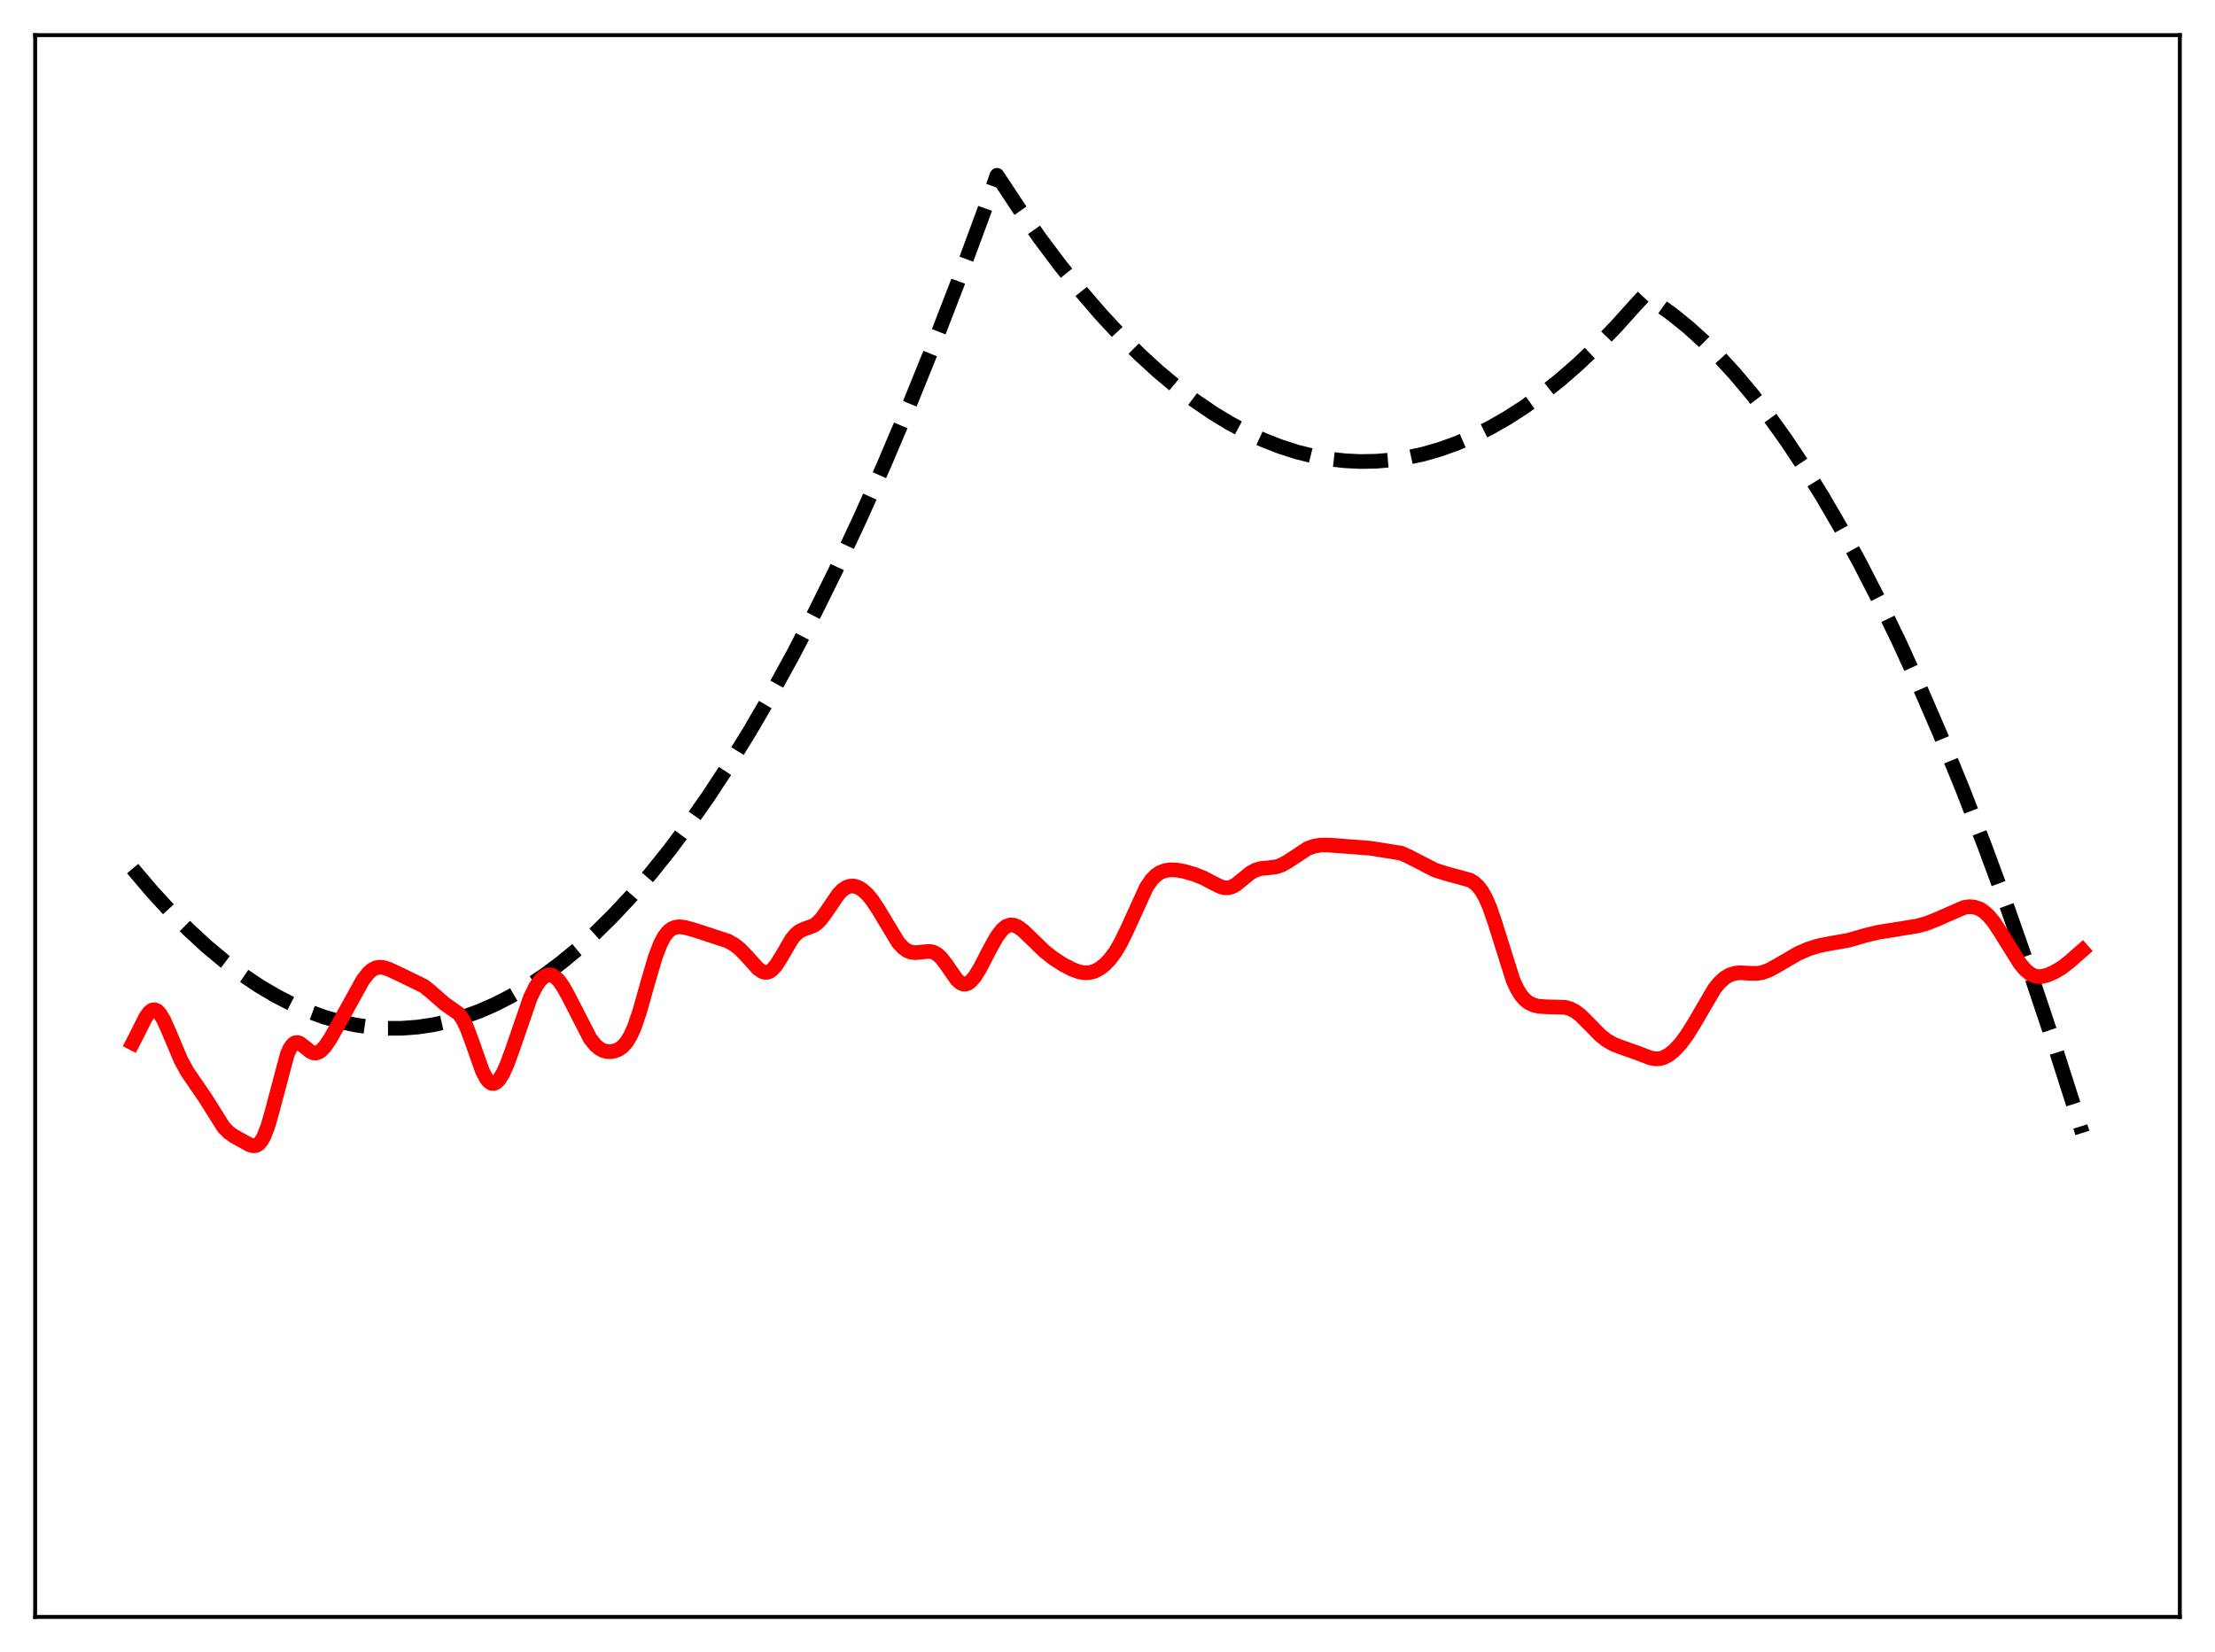 <?xml version="1.0" encoding="utf-8" standalone="no"?>
<!DOCTYPE svg PUBLIC "-//W3C//DTD SVG 1.1//EN"
  "http://www.w3.org/Graphics/SVG/1.1/DTD/svg11.dtd">
<svg xmlns:xlink="http://www.w3.org/1999/xlink" width="453.6pt" height="338.4pt" viewBox="0 0 453.6 338.4" xmlns="http://www.w3.org/2000/svg" version="1.1">
 <defs>
  <style type="text/css">*{stroke-linejoin: round; stroke-linecap: butt}</style>
 </defs>
 <g id="figure_1">
  <g id="patch_1">
   <path d="M 0 338.4 
L 453.6 338.4 
L 453.6 0 
L 0 0 
z
" style="fill: #ffffff"/>
  </g>
  <g id="axes_1">
   <g id="patch_2">
    <path d="M 7.2 331.2 
L 446.4 331.2 
L 446.4 7.2 
L 7.2 7.2 
z
" style="fill: #ffffff"/>
   </g>
   <g id="matplotlib.axis_1"/>
   <g id="matplotlib.axis_2"/>
   <g id="line2d_1">
    <path d="M 27.164 177.919 
L 31.156 182.625 
L 34.883 186.689 
L 38.609 190.435 
L 42.336 193.862 
L 46.063 196.971 
L 49.523 199.574 
L 52.983 201.902 
L 56.444 203.956 
L 59.904 205.735 
L 63.098 207.135 
L 66.292 208.3 
L 69.487 209.232 
L 72.681 209.931 
L 75.875 210.395 
L 79.069 210.626 
L 82.263 210.623 
L 85.457 210.387 
L 88.652 209.917 
L 91.846 209.213 
L 95.04 208.275 
L 98.234 207.104 
L 101.428 205.699 
L 104.623 204.06 
L 108.083 202.021 
L 111.543 199.708 
L 115.004 197.121 
L 118.464 194.259 
L 121.924 191.123 
L 125.651 187.439 
L 129.377 183.438 
L 133.104 179.118 
L 137.097 174.136 
L 141.089 168.789 
L 145.082 163.078 
L 149.341 156.582 
L 153.6 149.672 
L 157.859 142.346 
L 162.384 134.107 
L 166.909 125.399 
L 171.434 116.222 
L 176.225 105.994 
L 181.017 95.24 
L 186.074 83.318 
L 191.132 70.811 
L 196.189 57.717 
L 201.513 43.302 
L 204.175 35.905 
L 208.7 42.753 
L 212.959 48.809 
L 217.217 54.49 
L 221.476 59.793 
L 225.469 64.424 
L 229.462 68.723 
L 233.455 72.691 
L 237.181 76.096 
L 240.908 79.213 
L 244.634 82.042 
L 248.361 84.582 
L 251.821 86.683 
L 255.281 88.535 
L 258.742 90.139 
L 262.202 91.494 
L 265.663 92.6 
L 269.123 93.458 
L 272.317 94.029 
L 275.511 94.389 
L 278.705 94.536 
L 281.9 94.472 
L 285.094 94.196 
L 288.288 93.708 
L 291.482 93.009 
L 294.676 92.097 
L 298.137 90.871 
L 301.597 89.396 
L 305.057 87.672 
L 308.518 85.7 
L 311.978 83.48 
L 315.705 80.81 
L 319.431 77.852 
L 323.158 74.606 
L 326.884 71.072 
L 330.877 66.965 
L 334.87 62.527 
L 336.733 60.529 
L 339.661 62.388 
L 342.589 64.5 
L 345.783 67.092 
L 348.977 69.984 
L 352.172 73.176 
L 355.366 76.668 
L 358.826 80.791 
L 362.287 85.266 
L 365.747 90.093 
L 369.473 95.686 
L 373.2 101.688 
L 376.927 108.099 
L 380.919 115.421 
L 384.912 123.212 
L 388.905 131.473 
L 393.164 140.802 
L 397.423 150.665 
L 401.948 161.729 
L 406.473 173.396 
L 410.998 185.665 
L 415.789 199.314 
L 420.58 213.638 
L 425.638 229.491 
L 426.436 232.063 
L 426.436 232.063 
" clip-path="url(#pf21b272b74)" style="fill: none; stroke-dasharray: 11.1,4.8; stroke-dashoffset: 0; stroke: #000000; stroke-width: 3"/>
   </g>
   <g id="line2d_2">
    <path d="M 27.164 213.648 
L 28.228 211.58 
L 29.825 208.381 
L 30.624 207.289 
L 31.156 206.901 
L 31.689 206.828 
L 32.221 207.08 
L 32.753 207.642 
L 33.552 208.978 
L 34.617 211.377 
L 37.012 217.069 
L 38.343 219.518 
L 39.94 221.852 
L 42.07 224.959 
L 45.796 230.899 
L 46.861 231.979 
L 47.926 232.729 
L 51.12 234.502 
L 51.919 234.705 
L 52.451 234.63 
L 52.983 234.314 
L 53.516 233.703 
L 54.048 232.761 
L 54.847 230.704 
L 55.645 227.956 
L 58.839 215.917 
L 59.372 214.749 
L 59.904 213.981 
L 60.436 213.597 
L 60.969 213.548 
L 61.501 213.763 
L 62.3 214.379 
L 63.631 215.435 
L 64.163 215.656 
L 64.695 215.696 
L 65.228 215.54 
L 65.76 215.192 
L 66.559 214.35 
L 67.623 212.783 
L 69.487 209.475 
L 74.278 200.807 
L 75.343 199.406 
L 76.141 198.679 
L 76.94 198.254 
L 77.738 198.106 
L 78.537 198.185 
L 79.601 198.525 
L 81.997 199.641 
L 86.788 201.972 
L 88.119 203.031 
L 91.047 205.597 
L 93.975 207.661 
L 94.774 208.803 
L 95.572 210.436 
L 96.637 213.29 
L 98.767 219.326 
L 99.565 220.877 
L 100.097 221.544 
L 100.63 221.894 
L 101.162 221.929 
L 101.695 221.661 
L 102.227 221.111 
L 103.025 219.816 
L 103.824 218.043 
L 104.889 215.128 
L 108.615 204.321 
L 109.68 202.157 
L 110.479 200.958 
L 111.277 200.141 
L 112.076 199.722 
L 112.608 199.669 
L 113.14 199.799 
L 113.673 200.109 
L 114.471 200.894 
L 115.27 202.019 
L 116.335 203.927 
L 120.86 212.747 
L 121.924 214.072 
L 122.723 214.755 
L 123.521 215.184 
L 124.32 215.39 
L 125.119 215.41 
L 125.917 215.263 
L 126.716 214.933 
L 127.514 214.365 
L 128.313 213.471 
L 129.111 212.16 
L 129.91 210.369 
L 130.975 207.254 
L 132.572 201.583 
L 134.169 196.127 
L 135.233 193.334 
L 136.032 191.825 
L 136.831 190.801 
L 137.629 190.19 
L 138.428 189.899 
L 139.226 189.835 
L 140.291 189.972 
L 142.154 190.486 
L 149.075 192.758 
L 150.406 193.516 
L 151.471 194.355 
L 152.801 195.72 
L 155.197 198.378 
L 155.996 198.951 
L 156.528 199.148 
L 157.06 199.168 
L 157.593 198.995 
L 158.125 198.625 
L 158.924 197.726 
L 159.988 196.035 
L 162.118 192.391 
L 162.916 191.411 
L 163.715 190.753 
L 164.513 190.362 
L 166.643 189.584 
L 167.441 188.995 
L 168.24 188.141 
L 169.305 186.658 
L 171.7 183.148 
L 172.499 182.319 
L 173.297 181.768 
L 174.096 181.501 
L 174.895 181.5 
L 175.693 181.739 
L 176.492 182.196 
L 177.556 183.125 
L 178.621 184.402 
L 179.952 186.428 
L 183.945 193.064 
L 185.009 194.2 
L 185.808 194.748 
L 186.607 195.048 
L 187.405 195.139 
L 188.736 195.01 
L 190.333 194.873 
L 191.132 195.033 
L 191.93 195.457 
L 192.729 196.186 
L 193.793 197.578 
L 195.923 200.639 
L 196.721 201.343 
L 197.254 201.567 
L 197.786 201.574 
L 198.319 201.366 
L 198.851 200.954 
L 199.649 200.007 
L 200.714 198.28 
L 202.844 194.147 
L 204.175 191.802 
L 205.239 190.414 
L 206.038 189.761 
L 206.836 189.466 
L 207.635 189.508 
L 208.433 189.841 
L 209.498 190.614 
L 211.095 192.148 
L 213.757 194.738 
L 215.62 196.228 
L 217.75 197.606 
L 219.613 198.572 
L 220.944 199.058 
L 222.009 199.254 
L 223.073 199.228 
L 224.138 198.946 
L 225.203 198.392 
L 226.268 197.559 
L 227.332 196.436 
L 228.397 194.992 
L 229.462 193.197 
L 230.793 190.466 
L 234.785 181.709 
L 235.85 180.17 
L 236.649 179.349 
L 237.447 178.782 
L 238.512 178.344 
L 239.577 178.171 
L 240.908 178.205 
L 242.505 178.484 
L 244.634 179.107 
L 246.497 179.852 
L 248.627 180.98 
L 249.958 181.63 
L 250.756 181.849 
L 251.555 181.858 
L 252.353 181.626 
L 253.152 181.169 
L 254.483 180.085 
L 256.08 178.788 
L 257.145 178.204 
L 258.209 177.896 
L 259.807 177.75 
L 261.404 177.543 
L 262.468 177.177 
L 263.799 176.425 
L 267.792 173.79 
L 269.123 173.318 
L 270.454 173.1 
L 272.051 173.092 
L 280.569 173.741 
L 286.957 174.764 
L 288.554 175.484 
L 293.878 178.227 
L 296.007 178.901 
L 301.065 180.289 
L 301.863 180.787 
L 302.662 181.517 
L 303.46 182.559 
L 304.259 183.987 
L 305.057 185.838 
L 306.122 188.92 
L 309.849 200.767 
L 310.647 202.507 
L 311.446 203.821 
L 312.244 204.758 
L 313.043 205.389 
L 314.108 205.889 
L 315.172 206.131 
L 316.769 206.23 
L 320.496 206.332 
L 321.561 206.63 
L 322.625 207.178 
L 323.69 207.994 
L 325.287 209.586 
L 327.683 212.036 
L 329.014 213.089 
L 330.345 213.855 
L 331.942 214.483 
L 335.668 215.811 
L 338.064 216.727 
L 339.129 216.89 
L 339.927 216.837 
L 340.726 216.61 
L 341.791 216.038 
L 342.855 215.177 
L 344.186 213.742 
L 345.517 211.94 
L 347.114 209.344 
L 351.107 202.517 
L 352.172 201.215 
L 353.236 200.269 
L 354.301 199.662 
L 355.366 199.344 
L 356.431 199.251 
L 358.294 199.364 
L 359.891 199.379 
L 360.956 199.193 
L 362.287 198.699 
L 363.884 197.825 
L 368.143 195.337 
L 370.272 194.404 
L 372.401 193.727 
L 374.531 193.304 
L 378.524 192.603 
L 381.984 191.6 
L 384.646 190.957 
L 387.84 190.453 
L 392.631 189.671 
L 394.495 189.161 
L 396.624 188.319 
L 402.214 185.871 
L 403.279 185.721 
L 404.343 185.808 
L 405.408 186.179 
L 406.207 186.67 
L 407.271 187.633 
L 408.336 188.936 
L 409.667 190.946 
L 413.66 197.357 
L 414.724 198.623 
L 415.789 199.506 
L 416.588 199.889 
L 417.386 200.043 
L 418.185 200.005 
L 419.249 199.736 
L 420.58 199.177 
L 422.177 198.249 
L 423.775 197.011 
L 426.436 194.674 
L 426.436 194.674 
" clip-path="url(#pf21b272b74)" style="fill: none; stroke: #ff0000; stroke-width: 3; stroke-linecap: square"/>
   </g>
   <g id="patch_3">
    <path d="M 7.2 331.2 
L 7.2 7.2 
" style="fill: none; stroke: #000000; stroke-width: 0.8; stroke-linejoin: miter; stroke-linecap: square"/>
   </g>
   <g id="patch_4">
    <path d="M 446.4 331.2 
L 446.4 7.2 
" style="fill: none; stroke: #000000; stroke-width: 0.8; stroke-linejoin: miter; stroke-linecap: square"/>
   </g>
   <g id="patch_5">
    <path d="M 7.2 331.2 
L 446.4 331.2 
" style="fill: none; stroke: #000000; stroke-width: 0.8; stroke-linejoin: miter; stroke-linecap: square"/>
   </g>
   <g id="patch_6">
    <path d="M 7.2 7.2 
L 446.4 7.2 
" style="fill: none; stroke: #000000; stroke-width: 0.8; stroke-linejoin: miter; stroke-linecap: square"/>
   </g>
  </g>
 </g>
 <defs>
  <clipPath id="pf21b272b74">
   <rect x="7.2" y="7.2" width="439.2" height="324"/>
  </clipPath>
 </defs>
</svg>
